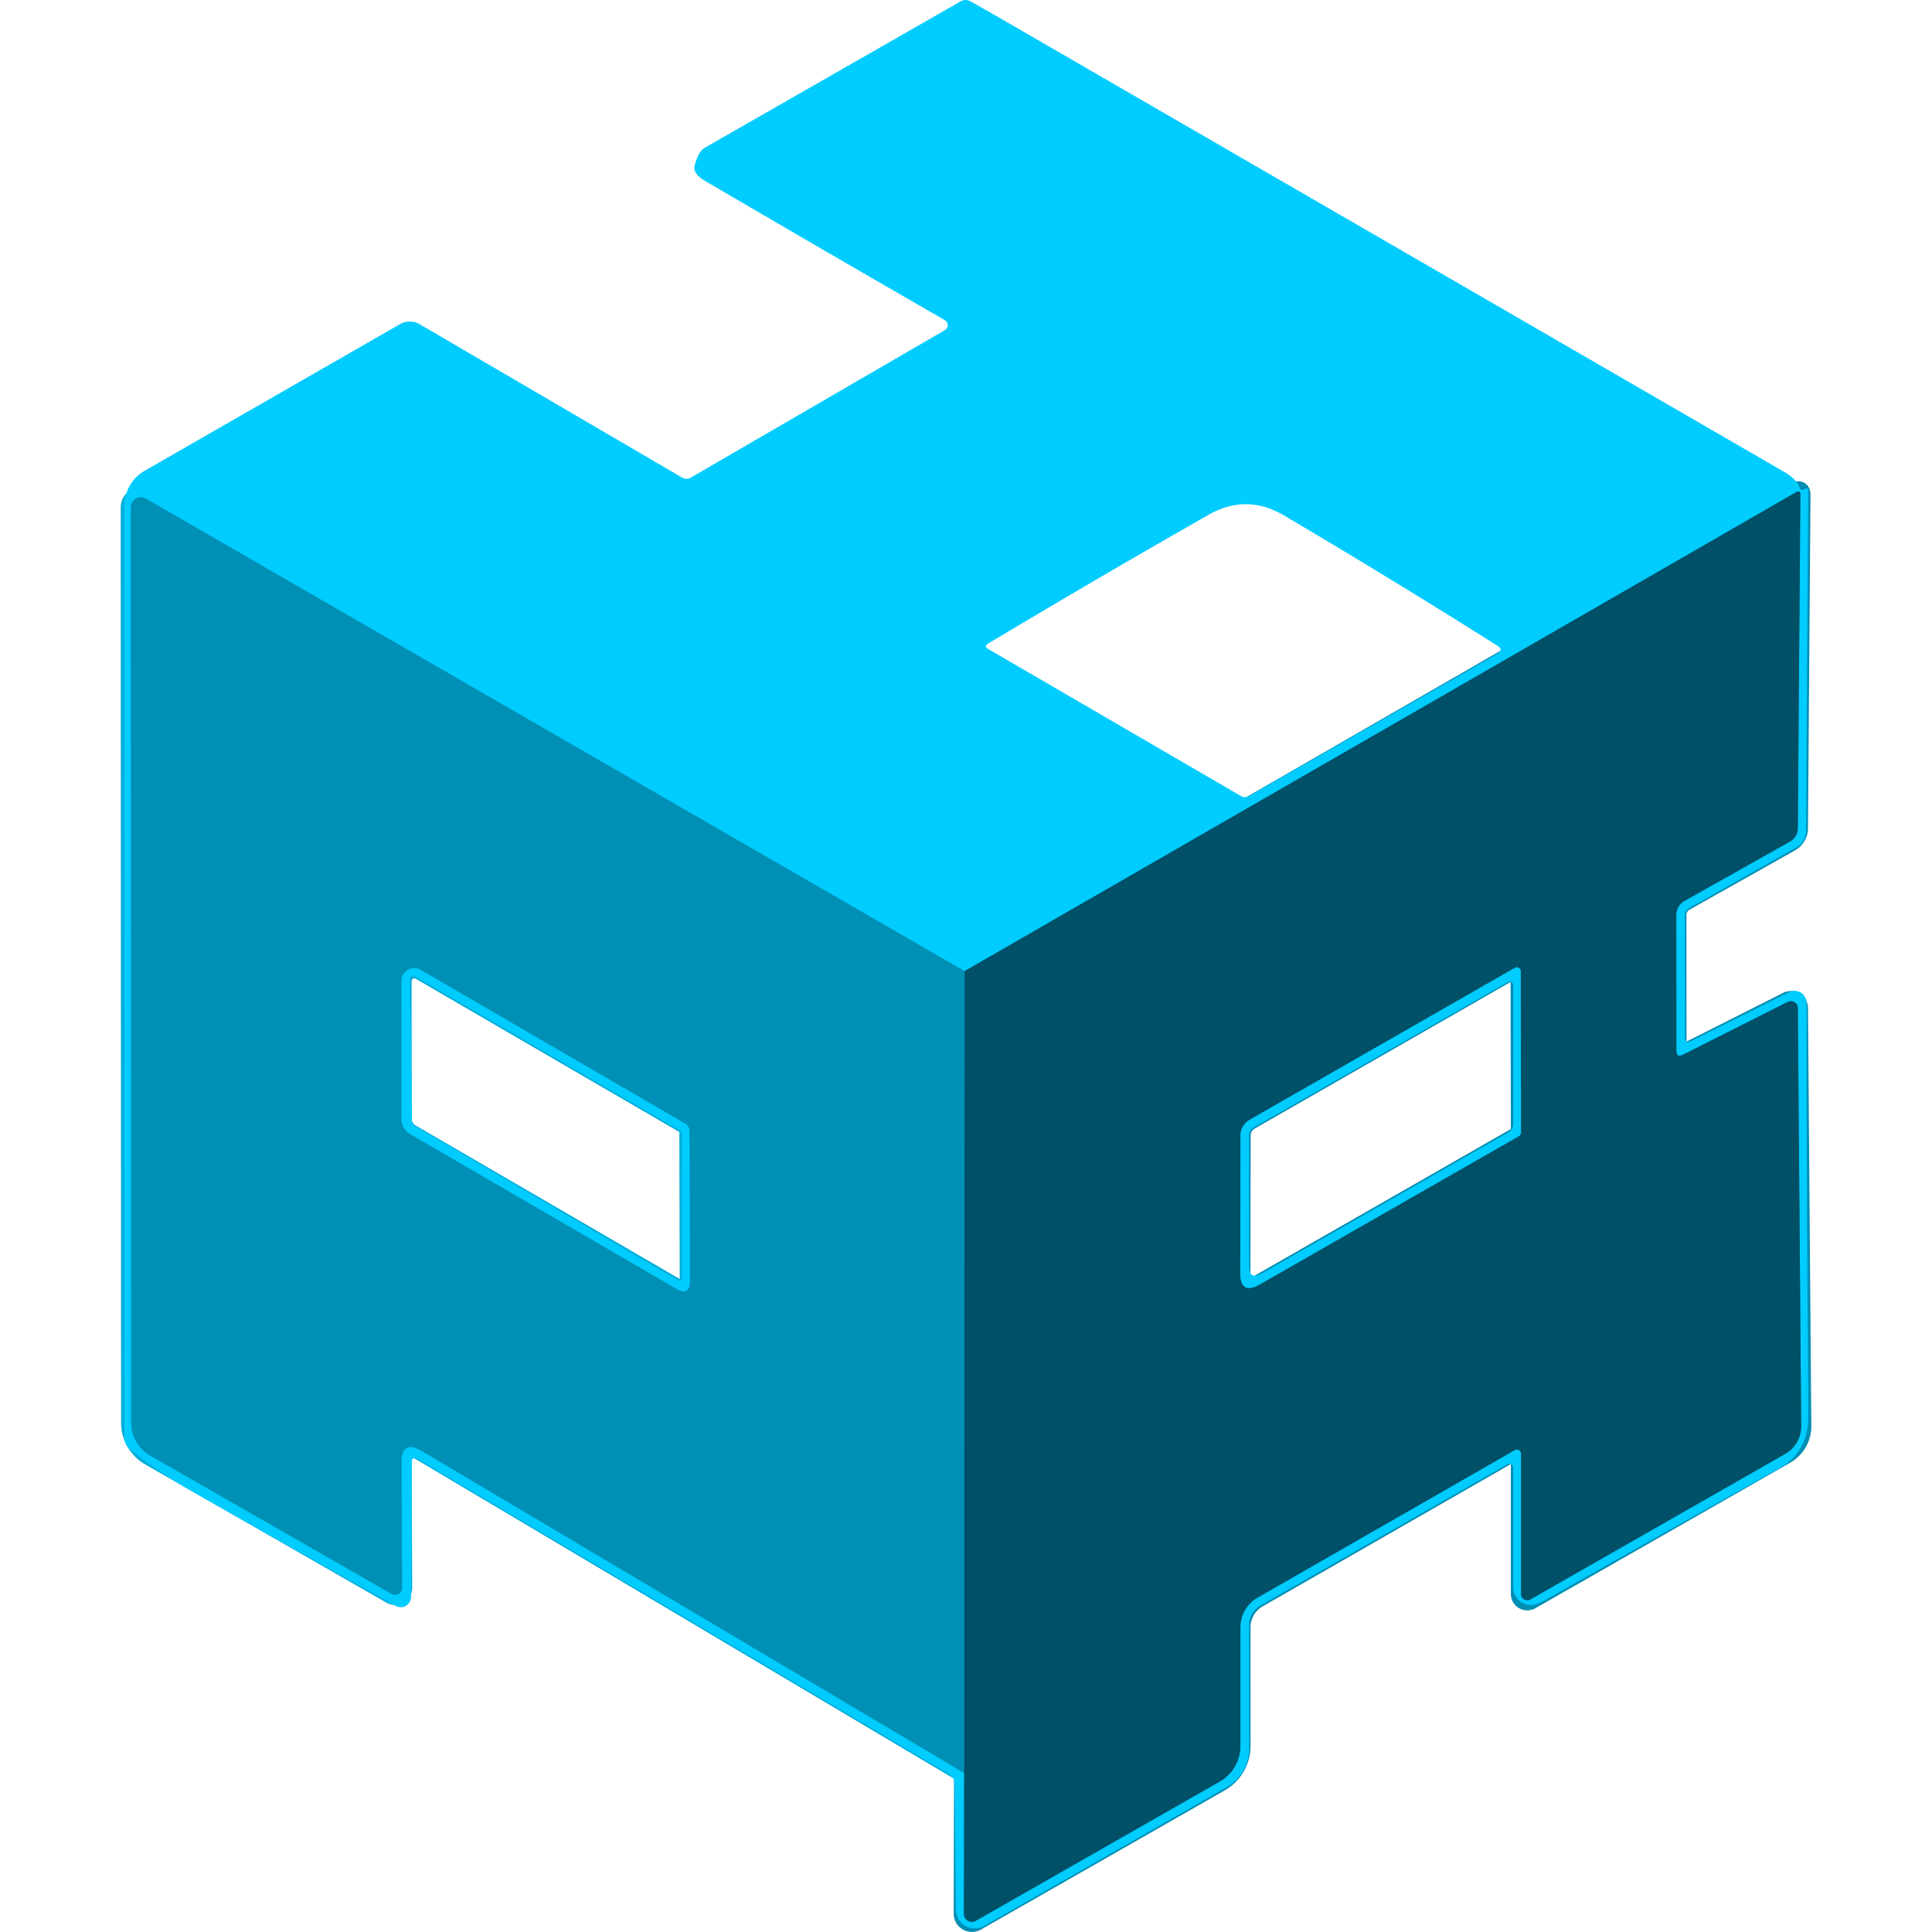 <svg xmlns="http://www.w3.org/2000/svg" version="1.1" width="60" height="60" viewBox="556.66 264.43 166.78 190.59"><g stroke-width="2.00" fill="none" stroke-linecap="butt"><path stroke="#00aeda" vector-effect="non-scaling-stroke" d="   M 639.91 360.23   L 559.15 313.62   A 1.00 0.99 -75.1 0 0 557.66 314.49   L 557.70 404.79   A 3.75 3.73 15.0 0 0 559.58 408.03   L 583.39 421.67   A 0.69 0.69 0.0 0 0 584.42 421.07   L 584.36 408.78   Q 584.35 406.36 586.42 407.60   L 639.87 439.33"/><path stroke="#008eb3" vector-effect="non-scaling-stroke" d="   M 639.87 439.33   L 639.84 453.22   A 0.80 0.79 -14.7 0 0 641.03 453.91   L 665.08 440.18   A 4.06 4.04 -15.0 0 0 667.12 436.67   L 667.12 424.96   A 3.38 3.37 75.2 0 1 668.82 422.03   L 694.19 407.48   A 0.41 0.41 0.0 0 1 694.80 407.84   L 694.80 421.67   A 0.62 0.62 0.0 0 0 695.73 422.21   L 720.87 407.85   A 3.13 3.13 0.0 0 0 722.44 405.12   L 722.11 363.87   A 0.69 0.68 -13.8 0 0 721.11 363.27   L 710.79 368.47   Q 710.13 368.80 710.13 368.06   L 710.12 354.69   A 1.60 1.59 -15.0 0 1 710.92 353.31   L 721.35 347.44   A 1.51 1.50 -14.7 0 0 722.11 346.15   L 722.36 313.24   Q 722.36 312.74 721.93 312.99   L 639.91 360.23"/><path stroke="#00708e" vector-effect="non-scaling-stroke" d="   M 639.87 439.33   L 639.91 360.23"/><path stroke="#008eb3" vector-effect="non-scaling-stroke" d="   M 694.19 359.91   L 668.01 374.91   A 1.77 1.76 75.0 0 0 667.13 376.44   L 667.11 390.01   Q 667.11 392.23 669.04 391.13   L 694.59 376.51   A 0.43 0.42 75.7 0 0 694.80 376.14   L 694.77 360.24   A 0.39 0.38 -15.0 0 0 694.19 359.91"/><path stroke="#00aeda" vector-effect="non-scaling-stroke" d="   M 611.44 391.54   Q 612.82 392.34 612.81 390.74   L 612.77 376.07   Q 612.77 375.52 612.30 375.25   L 586.27 360.12   A 1.27 1.27 0.0 0 0 584.36 361.22   L 584.37 374.80   A 1.77 1.75 15.2 0 0 585.25 376.32   L 611.44 391.54"/></g><path fill="#00ccff" d="   M 722.78 312.67   Q 722.89 312.60 723.03 312.60   A 0.11 0.10 3.2 0 1 723.13 312.70   L 722.93 346.36   A 1.92 1.91 75.3 0 1 721.96 348.03   L 711.45 353.98   Q 710.96 354.26 710.96 354.82   L 710.98 366.80   Q 710.98 367.43 711.54 367.15   L 721.26 362.30   A 1.19 1.18 76.6 0 1 722.97 363.36   Q 722.98 383.44 723.15 404.01   Q 723.18 407.66 720.30 409.27   Q 708.92 415.62 697.60 422.04   Q 696.85 422.47 696.38 422.65   A 1.74 1.74 0.0 0 1 694.03 421.02   L 694.03 409.20   A 0.38 0.37 75.3 0 0 693.47 408.87   L 669.09 422.81   A 2.22 2.20 -15.0 0 0 667.97 424.73   L 667.98 436.96   A 4.33 4.32 -15.0 0 1 665.81 440.71   L 641.84 454.42   A 1.86 1.85 -15.3 0 1 639.06 452.84   L 638.92 440.43   Q 638.92 439.75 638.33 439.40   L 585.99 408.37   Q 585.39 408.01 585.38 408.72   L 585.30 421.97   A 1.02 1.02 0.0 0 1 583.78 422.85   Q 573.74 417.23 563.99 411.72   Q 560.44 409.71 557.55 407.36   A 1.45 1.43 -70.7 0 1 557.02 406.24   L 557.02 314.33   A 3.99 3.98 75.0 0 1 559.01 310.88   L 584.21 296.41   A 1.94 1.94 0.0 0 1 586.15 296.41   L 612.04 311.54   Q 612.48 311.79 612.91 311.54   L 637.96 297.00   A 0.57 0.57 0.0 0 0 637.96 296.01   Q 626.18 289.23 614.25 282.24   Q 613.10 281.56 613.28 280.79   A 2.85 1.28 -85.1 0 1 614.27 279.01   L 639.51 264.57   Q 640.00 264.29 640.49 264.56   Q 642.05 265.43 646.02 267.73   Q 683.39 289.35 720.76 310.98   Q 721.98 311.69 722.25 312.48   Q 722.39 312.92 722.78 312.67   Z   M 639.91 360.23   L 559.15 313.62   A 1.00 0.99 -75.1 0 0 557.66 314.49   L 557.70 404.79   A 3.75 3.73 15.0 0 0 559.58 408.03   L 583.39 421.67   A 0.69 0.69 0.0 0 0 584.42 421.07   L 584.36 408.78   Q 584.35 406.36 586.42 407.60   L 639.87 439.33   L 639.84 453.22   A 0.80 0.79 -14.7 0 0 641.03 453.91   L 665.08 440.18   A 4.06 4.04 -15.0 0 0 667.12 436.67   L 667.12 424.96   A 3.38 3.37 75.2 0 1 668.82 422.03   L 694.19 407.48   A 0.41 0.41 0.0 0 1 694.80 407.84   L 694.80 421.67   A 0.62 0.62 0.0 0 0 695.73 422.21   L 720.87 407.85   A 3.13 3.13 0.0 0 0 722.44 405.12   L 722.11 363.87   A 0.69 0.68 -13.8 0 0 721.11 363.27   L 710.79 368.47   Q 710.13 368.80 710.13 368.06   L 710.12 354.69   A 1.60 1.59 -15.0 0 1 710.92 353.31   L 721.35 347.44   A 1.51 1.50 -14.7 0 0 722.11 346.15   L 722.36 313.24   Q 722.36 312.74 721.93 312.99   L 639.91 360.23   Z   M 667.98 342.95   L 692.42 328.96   Q 693.14 328.55 692.44 328.11   Q 682.18 321.63 671.44 315.29   Q 667.71 313.09 663.99 315.21   Q 653.05 321.44 642.25 327.91   Q 641.78 328.18 642.25 328.46   L 667.16 342.95   Q 667.57 343.19 667.98 342.95   Z"/><path fill="#005067" d="   M 639.87 439.33   L 639.91 360.23   L 721.93 312.99   Q 722.36 312.74 722.36 313.24   L 722.11 346.15   A 1.51 1.50 -14.7 0 1 721.35 347.44   L 710.92 353.31   A 1.60 1.59 -15.0 0 0 710.12 354.69   L 710.13 368.06   Q 710.13 368.80 710.79 368.47   L 721.11 363.27   A 0.69 0.68 -13.8 0 1 722.11 363.87   L 722.44 405.12   A 3.13 3.13 0.0 0 1 720.87 407.85   L 695.73 422.21   A 0.62 0.62 0.0 0 1 694.80 421.67   L 694.80 407.84   A 0.41 0.41 0.0 0 0 694.19 407.48   L 668.82 422.03   A 3.38 3.37 75.2 0 0 667.12 424.96   L 667.12 436.67   A 4.06 4.04 -15.0 0 1 665.08 440.18   L 641.03 453.91   A 0.80 0.79 -14.7 0 1 639.84 453.22   L 639.87 439.33   Z   M 694.19 359.91   L 668.01 374.91   A 1.77 1.76 75.0 0 0 667.13 376.44   L 667.11 390.01   Q 667.11 392.23 669.04 391.13   L 694.59 376.51   A 0.43 0.42 75.7 0 0 694.80 376.14   L 694.77 360.24   A 0.39 0.38 -15.0 0 0 694.19 359.91   Z"/><path fill="#0090b5" d="   M 639.91 360.23   L 639.87 439.33   L 586.42 407.60   Q 584.35 406.36 584.36 408.78   L 584.42 421.07   A 0.69 0.69 0.0 0 1 583.39 421.67   L 559.58 408.03   A 3.75 3.73 15.0 0 1 557.70 404.79   L 557.66 314.49   A 1.00 0.99 -75.1 0 1 559.15 313.62   L 639.91 360.23   Z   M 611.44 391.54   Q 612.82 392.34 612.81 390.74   L 612.77 376.07   Q 612.77 375.52 612.30 375.25   L 586.27 360.12   A 1.27 1.27 0.0 0 0 584.36 361.22   L 584.37 374.80   A 1.77 1.75 15.2 0 0 585.25 376.32   L 611.44 391.54   Z"/><path fill="#00ccff" d="   M 611.44 391.54   L 585.25 376.32   A 1.77 1.75 15.2 0 1 584.37 374.80   L 584.36 361.22   A 1.27 1.27 0.0 0 1 586.27 360.12   L 612.30 375.25   Q 612.77 375.52 612.77 376.07   L 612.81 390.74   Q 612.82 392.34 611.44 391.54   Z   M 585.64 360.71   A 0.30 0.30 0.0 0 0 585.19 360.97   L 585.40 375.18   A 0.30 0.30 0.0 0 0 585.55 375.44   L 611.56 390.70   A 0.30 0.30 0.0 0 0 612.01 390.44   L 612.02 376.24   A 0.30 0.30 0.0 0 0 611.87 375.98   L 585.64 360.71   Z"/><path fill="#00ccff" d="   M 668.01 374.91   L 694.19 359.91   A 0.39 0.38 -15.0 0 1 694.77 360.24   L 694.80 376.14   A 0.43 0.42 75.7 0 1 694.59 376.51   L 669.04 391.13   Q 667.11 392.23 667.11 390.01   L 667.13 376.44   A 1.77 1.76 75.0 0 1 668.01 374.91   Z   M 669.26 390.04   L 693.56 376.13   Q 694.03 375.86 694.03 375.31   L 694.03 361.75   Q 694.03 361.02 693.39 361.38   L 668.45 375.64   A 0.97 0.96 -15.0 0 0 667.96 376.48   L 667.98 389.29   Q 667.98 390.77 669.26 390.04   Z"/></svg>